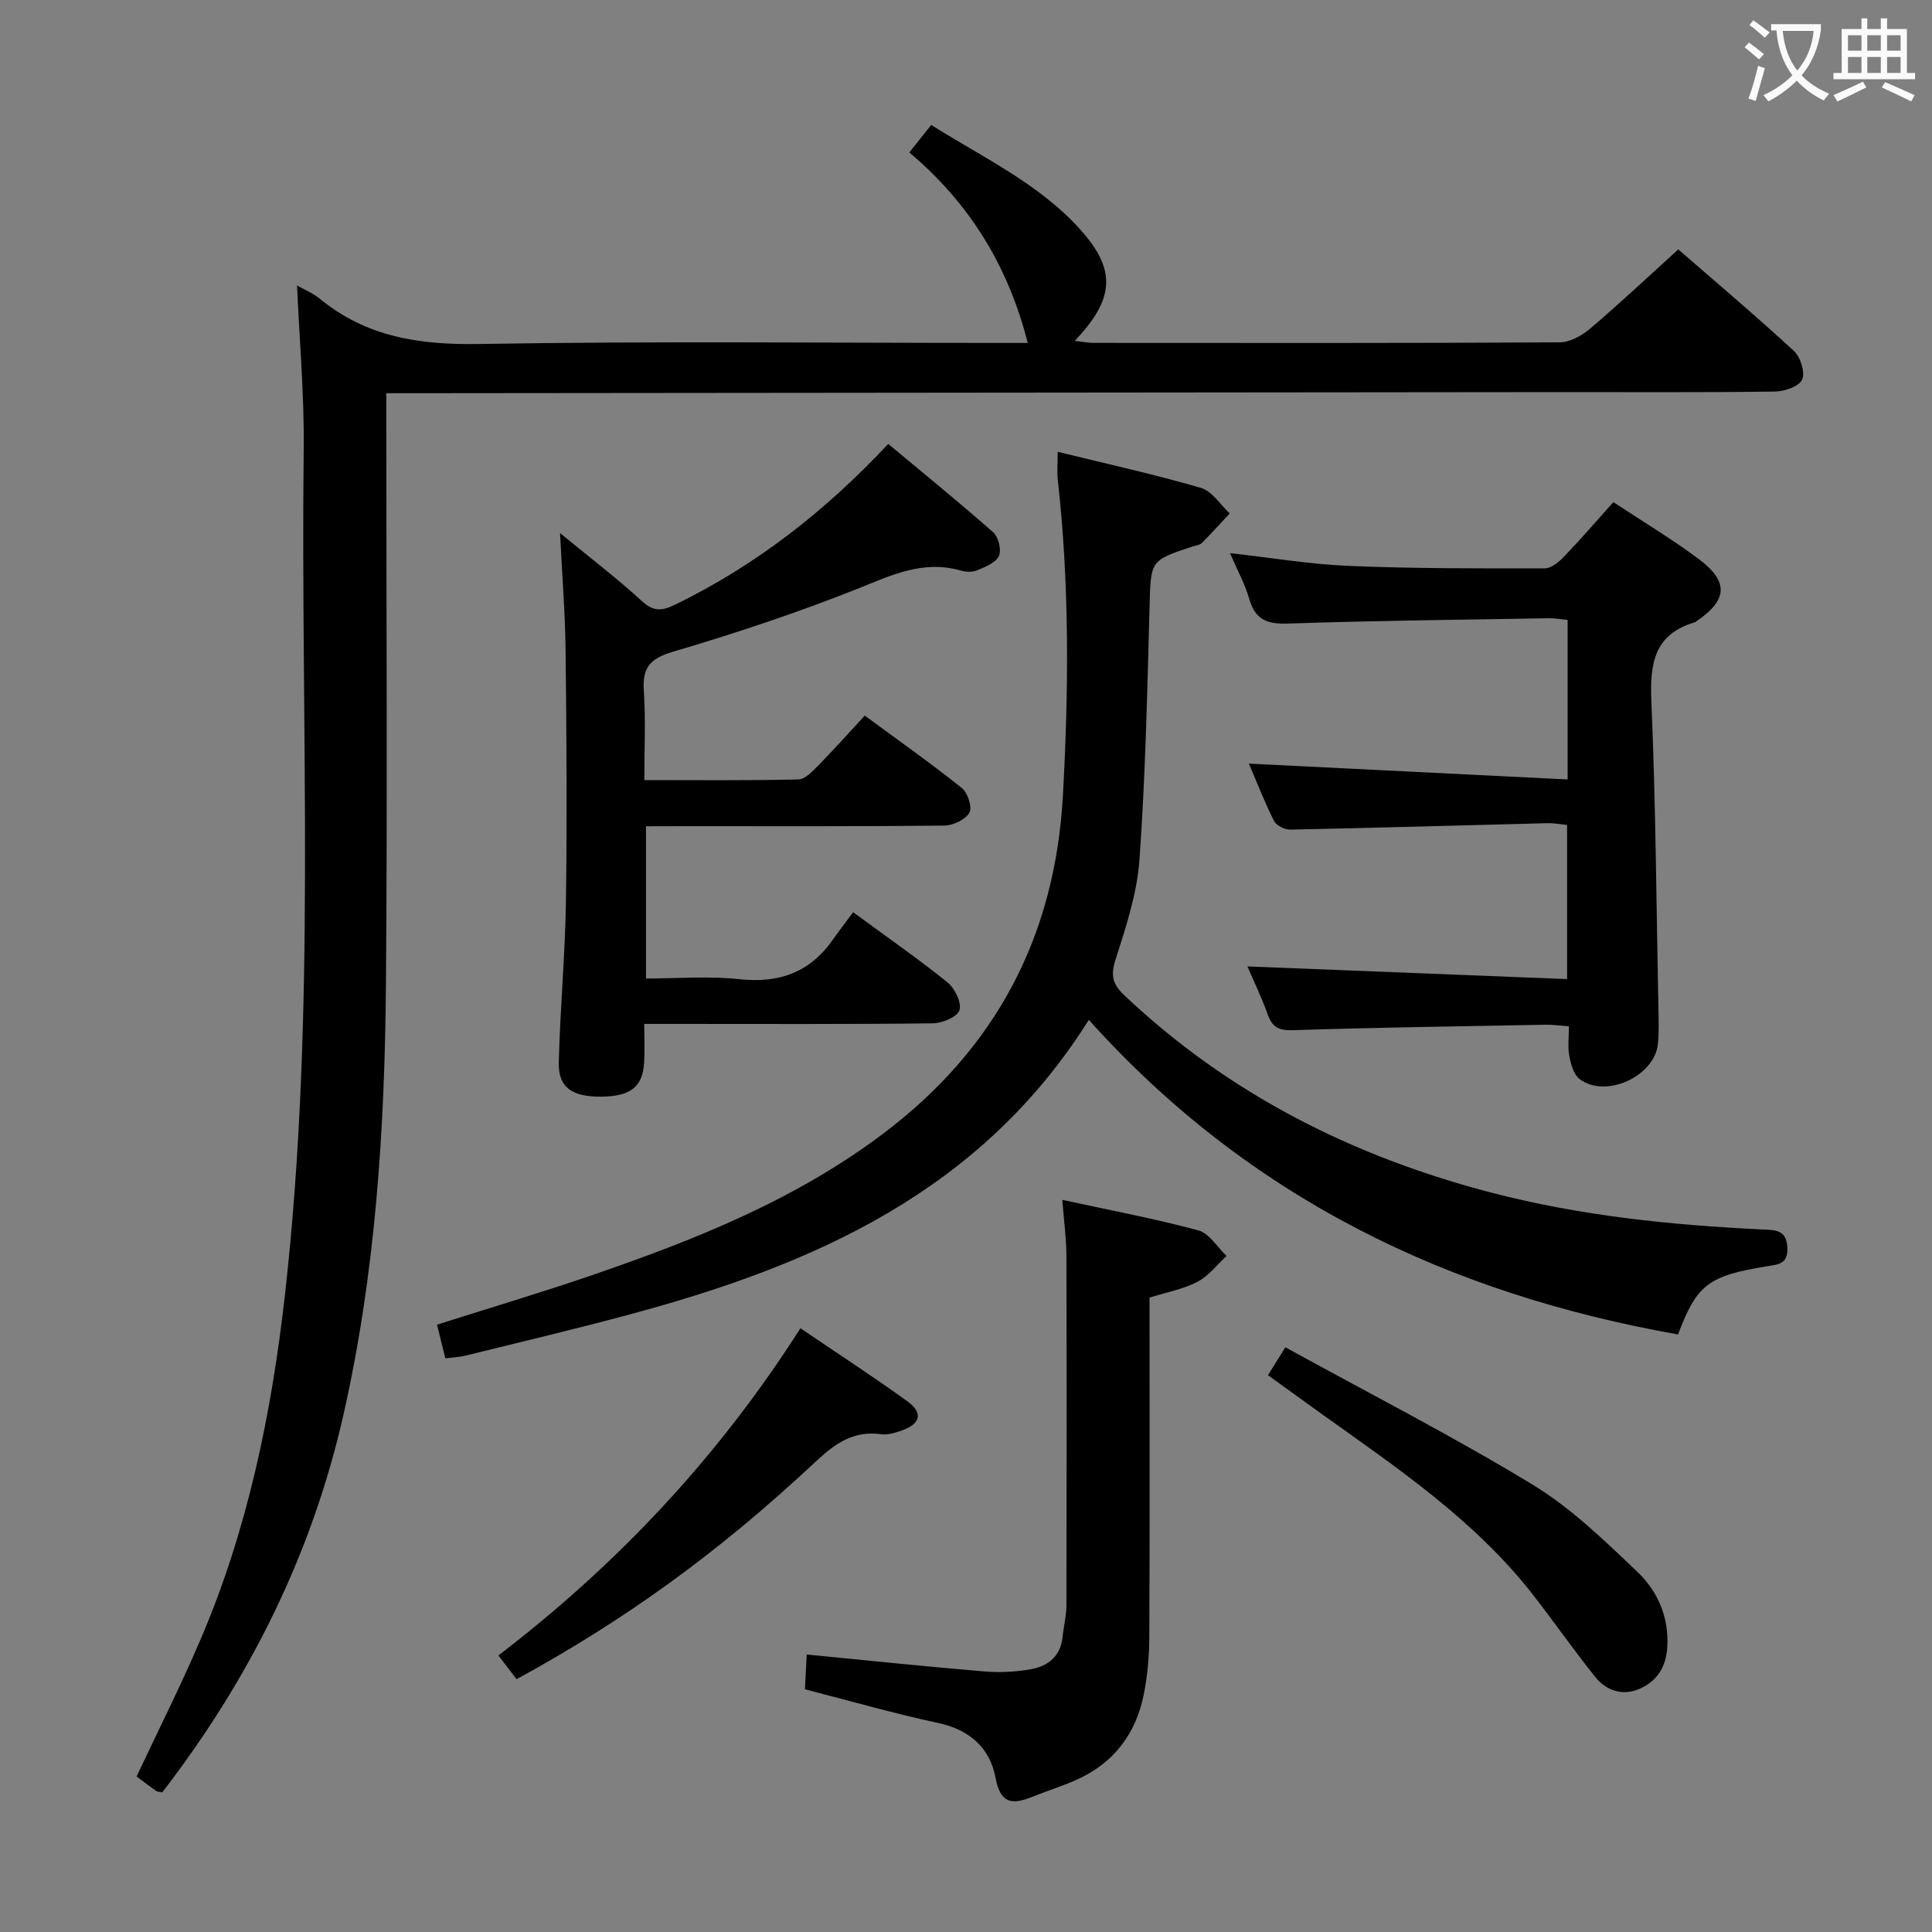 <svg enable-background="new 0 0 400 400" viewBox="0 0 400 400" xmlns="http://www.w3.org/2000/svg"><rect x="0" y="0" width="400" height="400" fill="#808080" stroke="none"/><g fill="#010000"><path d="m33.59 371.09c-.62-.13-1.01-.11-1.25-.29-1.36-.96-2.68-1.96-4.06-2.99 4.44-9.47 9.13-18.77 13.22-28.32 9.76-22.77 14.7-46.74 17.48-71.28 6.6-58.29 3.22-116.78 3.9-175.19.13-11.2-.88-22.43-1.38-33.92 1.6.92 3.33 1.61 4.7 2.74 9.65 7.94 20.68 9.59 32.97 9.38 36-.61 72-.22 108-.22h5.61c-3.99-15.75-11.91-28.82-24.52-39.44 1.56-1.95 2.86-3.59 4.54-5.69 10.7 6.75 22.29 12.13 30.84 21.63 7.6 8.44 7.09 14.4-1.12 23.07 1.54.17 2.71.42 3.89.42 32.16.02 64.33.07 96.49-.11 2.12-.01 4.59-1.37 6.29-2.81 6.08-5.17 11.89-10.64 18.28-16.43 7.31 6.35 15.79 13.52 23.95 21.03 1.36 1.25 2.36 4.47 1.69 5.93-.66 1.43-3.67 2.45-5.66 2.47-14.83.2-29.66.1-44.5.11-78.99.07-157.98.15-236.98.23-1.8 0-3.6 0-5.99 0v6.31c0 38.83.25 77.66-.08 116.49-.25 29.78-2.18 59.45-8.78 88.64-6.55 28.99-19.51 54.87-37.53 78.24z"/><path d="m225.43 211.15c-22.39 35.64-57.04 50.73-94.76 60.91-11.36 3.07-22.83 5.77-34.25 8.6-1.25.31-2.57.36-4.21.57-.59-2.39-1.13-4.56-1.73-6.97 11.09-3.53 21.88-6.73 32.51-10.39 21.11-7.26 41.76-15.52 59.82-29.13 23.37-17.6 35.66-40.86 37.26-70.14 1.2-21.82 1.37-43.55-1.07-65.28-.18-1.62-.02-3.28-.02-5.78 10.21 2.51 20.03 4.67 29.66 7.47 2.31.67 3.99 3.47 5.96 5.29-1.92 2.05-3.8 4.15-5.79 6.14-.42.42-1.22.49-1.85.69-8.93 2.93-8.7 2.94-8.96 12.62-.47 17.44-.85 34.9-2.09 52.3-.5 7-2.83 13.96-4.98 20.72-1.03 3.25-.53 5.05 1.82 7.27 21.66 20.5 47.35 33.41 76.01 40.88 18.43 4.8 37.24 6.73 56.19 7.63 2.7.13 4.9.07 5.1 3.73.19 3.47-1.9 3.51-4.36 3.91-12.05 1.98-14.35 3.77-18.28 14.09-47.43-8.39-88.83-28.19-121.98-65.13z"/><path d="m133.75 171.07v31.52c6.47 0 12.95-.55 19.3.14 8.22.89 14.61-1.38 19.37-8.16 1.34-1.91 2.77-3.76 4.21-5.71 7.3 5.37 13.6 9.73 19.53 14.53 1.52 1.23 2.97 4.18 2.49 5.75-.42 1.38-3.56 2.71-5.51 2.73-17.83.21-35.66.12-53.5.12-1.82 0-3.65 0-6.26 0 0 2.86.13 5.47-.03 8.05-.3 5.02-2.85 6.97-8.92 7.01-6.01.04-8.86-1.91-8.74-7.04.27-11.14 1.32-22.26 1.48-33.4.25-17.3.12-34.61-.07-51.92-.09-7.76-.71-15.52-1.15-24.32 6.14 5.05 11.78 9.34 16.98 14.11 2.48 2.26 4.23 1.98 6.95.66 16.68-8.14 31.02-19.34 44.02-33.23 7.33 6.11 14.67 12.07 21.75 18.32 1.08.96 1.74 3.69 1.15 4.9-.7 1.42-2.88 2.28-4.58 2.98-.99.41-2.37.29-3.45-.02-7.78-2.18-14.33 1.06-21.34 3.85-12.48 4.96-25.27 9.21-38.15 13.01-4.8 1.42-6.31 3.36-5.98 8.12.4 5.92.1 11.9.1 18.44 11.03 0 21.48.12 31.91-.14 1.47-.04 3.05-1.83 4.3-3.09 3.15-3.2 6.13-6.56 9.43-10.12 7.14 5.26 13.78 9.94 20.11 15 1.22.97 2.19 4.04 1.55 5.11-.86 1.45-3.39 2.64-5.21 2.66-18 .19-36 .12-54 .12-2.46.02-4.93.02-7.74.02z"/><path d="m258.27 200.09c22.06.87 43.91 1.74 66.18 2.62 0-11.2 0-21.41 0-31.91-1.39-.14-2.68-.4-3.97-.37-17.79.45-35.58.97-53.37 1.33-1.14.02-2.88-.87-3.36-1.83-1.99-3.99-3.61-8.17-5.18-11.83 21.92 1.09 43.79 2.18 65.99 3.28 0-11.87 0-22.28 0-33.04-1.37-.12-2.64-.36-3.91-.34-17.97.31-35.95.49-53.91 1.1-4.3.15-6.83-.71-8.08-5.06-.91-3.15-2.53-6.09-4.01-9.52 8.52.95 16.61 2.32 24.75 2.65 13.47.56 26.96.52 40.44.5 1.35 0 2.93-1.33 3.99-2.44 3.43-3.57 6.67-7.33 10.2-11.27 6.12 4.04 12.11 7.63 17.67 11.78 6.26 4.67 5.97 8.49-.37 12.81-.14.09-.26.23-.41.28-8.47 2.47-9.35 8.57-9.02 16.37.9 21.28 1.04 42.59 1.46 63.89.05 2.33.12 4.68-.1 6.99-.65 6.76-10.85 11.44-16.24 7.31-1.22-.94-1.8-3.07-2.11-4.75-.36-1.89-.08-3.9-.08-6.16-1.95-.13-3.4-.35-4.84-.32-17.47.32-34.95.57-52.41 1.13-2.91.09-4.18-.68-5.11-3.27-1.28-3.54-2.94-6.98-4.2-9.93z"/><path d="m219.94 248.42c9.85 2.14 19.1 3.88 28.17 6.32 2.26.61 3.91 3.47 5.84 5.29-1.99 1.83-3.71 4.14-6.02 5.35-2.89 1.51-6.25 2.12-9.93 3.28v5.28c0 21.66.06 43.32-.05 64.98-.02 3.97-.36 8-1.14 11.88-1.63 8.16-6.22 14.24-13.93 17.69-2.88 1.29-5.91 2.22-8.84 3.4-4.08 1.65-6.85 1.99-7.93-3.84-1.13-6.1-5.31-9.91-11.82-11.31-9.19-1.97-18.24-4.58-27.64-6.99.13-2.59.25-4.87.37-7.2 12.39 1.2 24.54 2.48 36.71 3.5 3.25.27 6.63.11 9.84-.48 3.47-.65 6.04-2.72 6.43-6.67.21-2.15.78-4.28.79-6.42.06-24.16.07-48.32 0-72.48-.01-3.57-.51-7.16-.85-11.58z"/><path d="m262.52 284.72c1.23-1.97 2.17-3.48 3.6-5.78 17.21 9.47 34.5 18.32 51.08 28.37 7.99 4.84 14.93 11.59 21.77 18.09 4.27 4.05 6.64 9.51 6.21 15.79-.28 4.08-2.25 7.03-5.89 8.53-3.45 1.42-6.75.3-9-2.51-4.36-5.44-8.36-11.16-12.63-16.68-12.11-15.67-28.32-26.58-44.17-37.89-3.5-2.51-6.98-5.04-10.97-7.92z"/><path d="m106.95 347.66c-1.24-1.62-2.32-3.03-3.76-4.92 24.73-18.92 45.62-41.19 62.53-67.74 7.67 5.21 15.04 9.99 22.15 15.13 3.28 2.37 2.74 4.64-1.06 6-1.38.49-2.95 1-4.34.81-5.68-.8-9.53 1.87-13.51 5.6-20.35 19.04-39.56 32.86-62.01 45.12z"/></g><path d="m362.1 8.8c1.1.8 2.1 1.6 3.1 2.4l-1 1.1c-1.3-1.1-2.3-2-3-2.5zm1.9 4.8c.5.2.9.4 1.4.5-.6 2.3-1.3 4.5-1.9 6.8l-1.5-.5c.8-2.1 1.4-4.3 2-6.8zm-1-9.4c1.3.9 2.4 1.8 3.4 2.5l-1 1.1c-1.4-1.2-2.4-2.1-3.2-2.6zm3.7 2.2v-1.4h10.3v1.2c-.5 3.6-1.8 6.8-4 9.4 1.5 1.6 3.4 2.8 5.7 3.8-.3.4-.7.8-1.1 1.4-2.3-1.1-4.1-2.5-5.6-4.1-1.6 1.6-3.6 3.1-5.9 4.3-.3-.5-.7-.9-1-1.3 2.4-1.1 4.4-2.5 6-4.1-1.9-2.5-3-5.6-3.3-9.3h-1.1zm8.8 0h-6.4c.3 3.3 1.3 6 3 8.2 2-2.3 3.1-5.1 3.4-8.2z" fill="#fbfafa"/><path d="m385.3 3.8h1.3v2.2h2.8v-2.2h1.3v2.2h4.1v9.1h1.7v1.3h-16.9v-1.3h1.7v-9.1h4.1v-2.2zm.4 13.1.7 1.2c-1.8.9-3.8 1.9-6 2.9-.2-.4-.5-.8-.8-1.3 2.3-1 4.3-1.9 6.1-2.8zm-3.1-6.4h2.8v-3.2h-2.8zm0 4.6h2.8v-3.3h-2.8zm4-4.6h2.8v-3.2h-2.8zm0 4.6h2.8v-3.3h-2.8zm3.7 1.9c2.1.9 4.1 1.8 6.1 2.7l-.7 1.3c-2.2-1.1-4.2-2-6.1-2.9zm3.2-9.7h-2.8v3.2h2.8zm-2.8 7.8h2.8v-3.3h-2.8z" fill="#fbfafa"/></svg>
